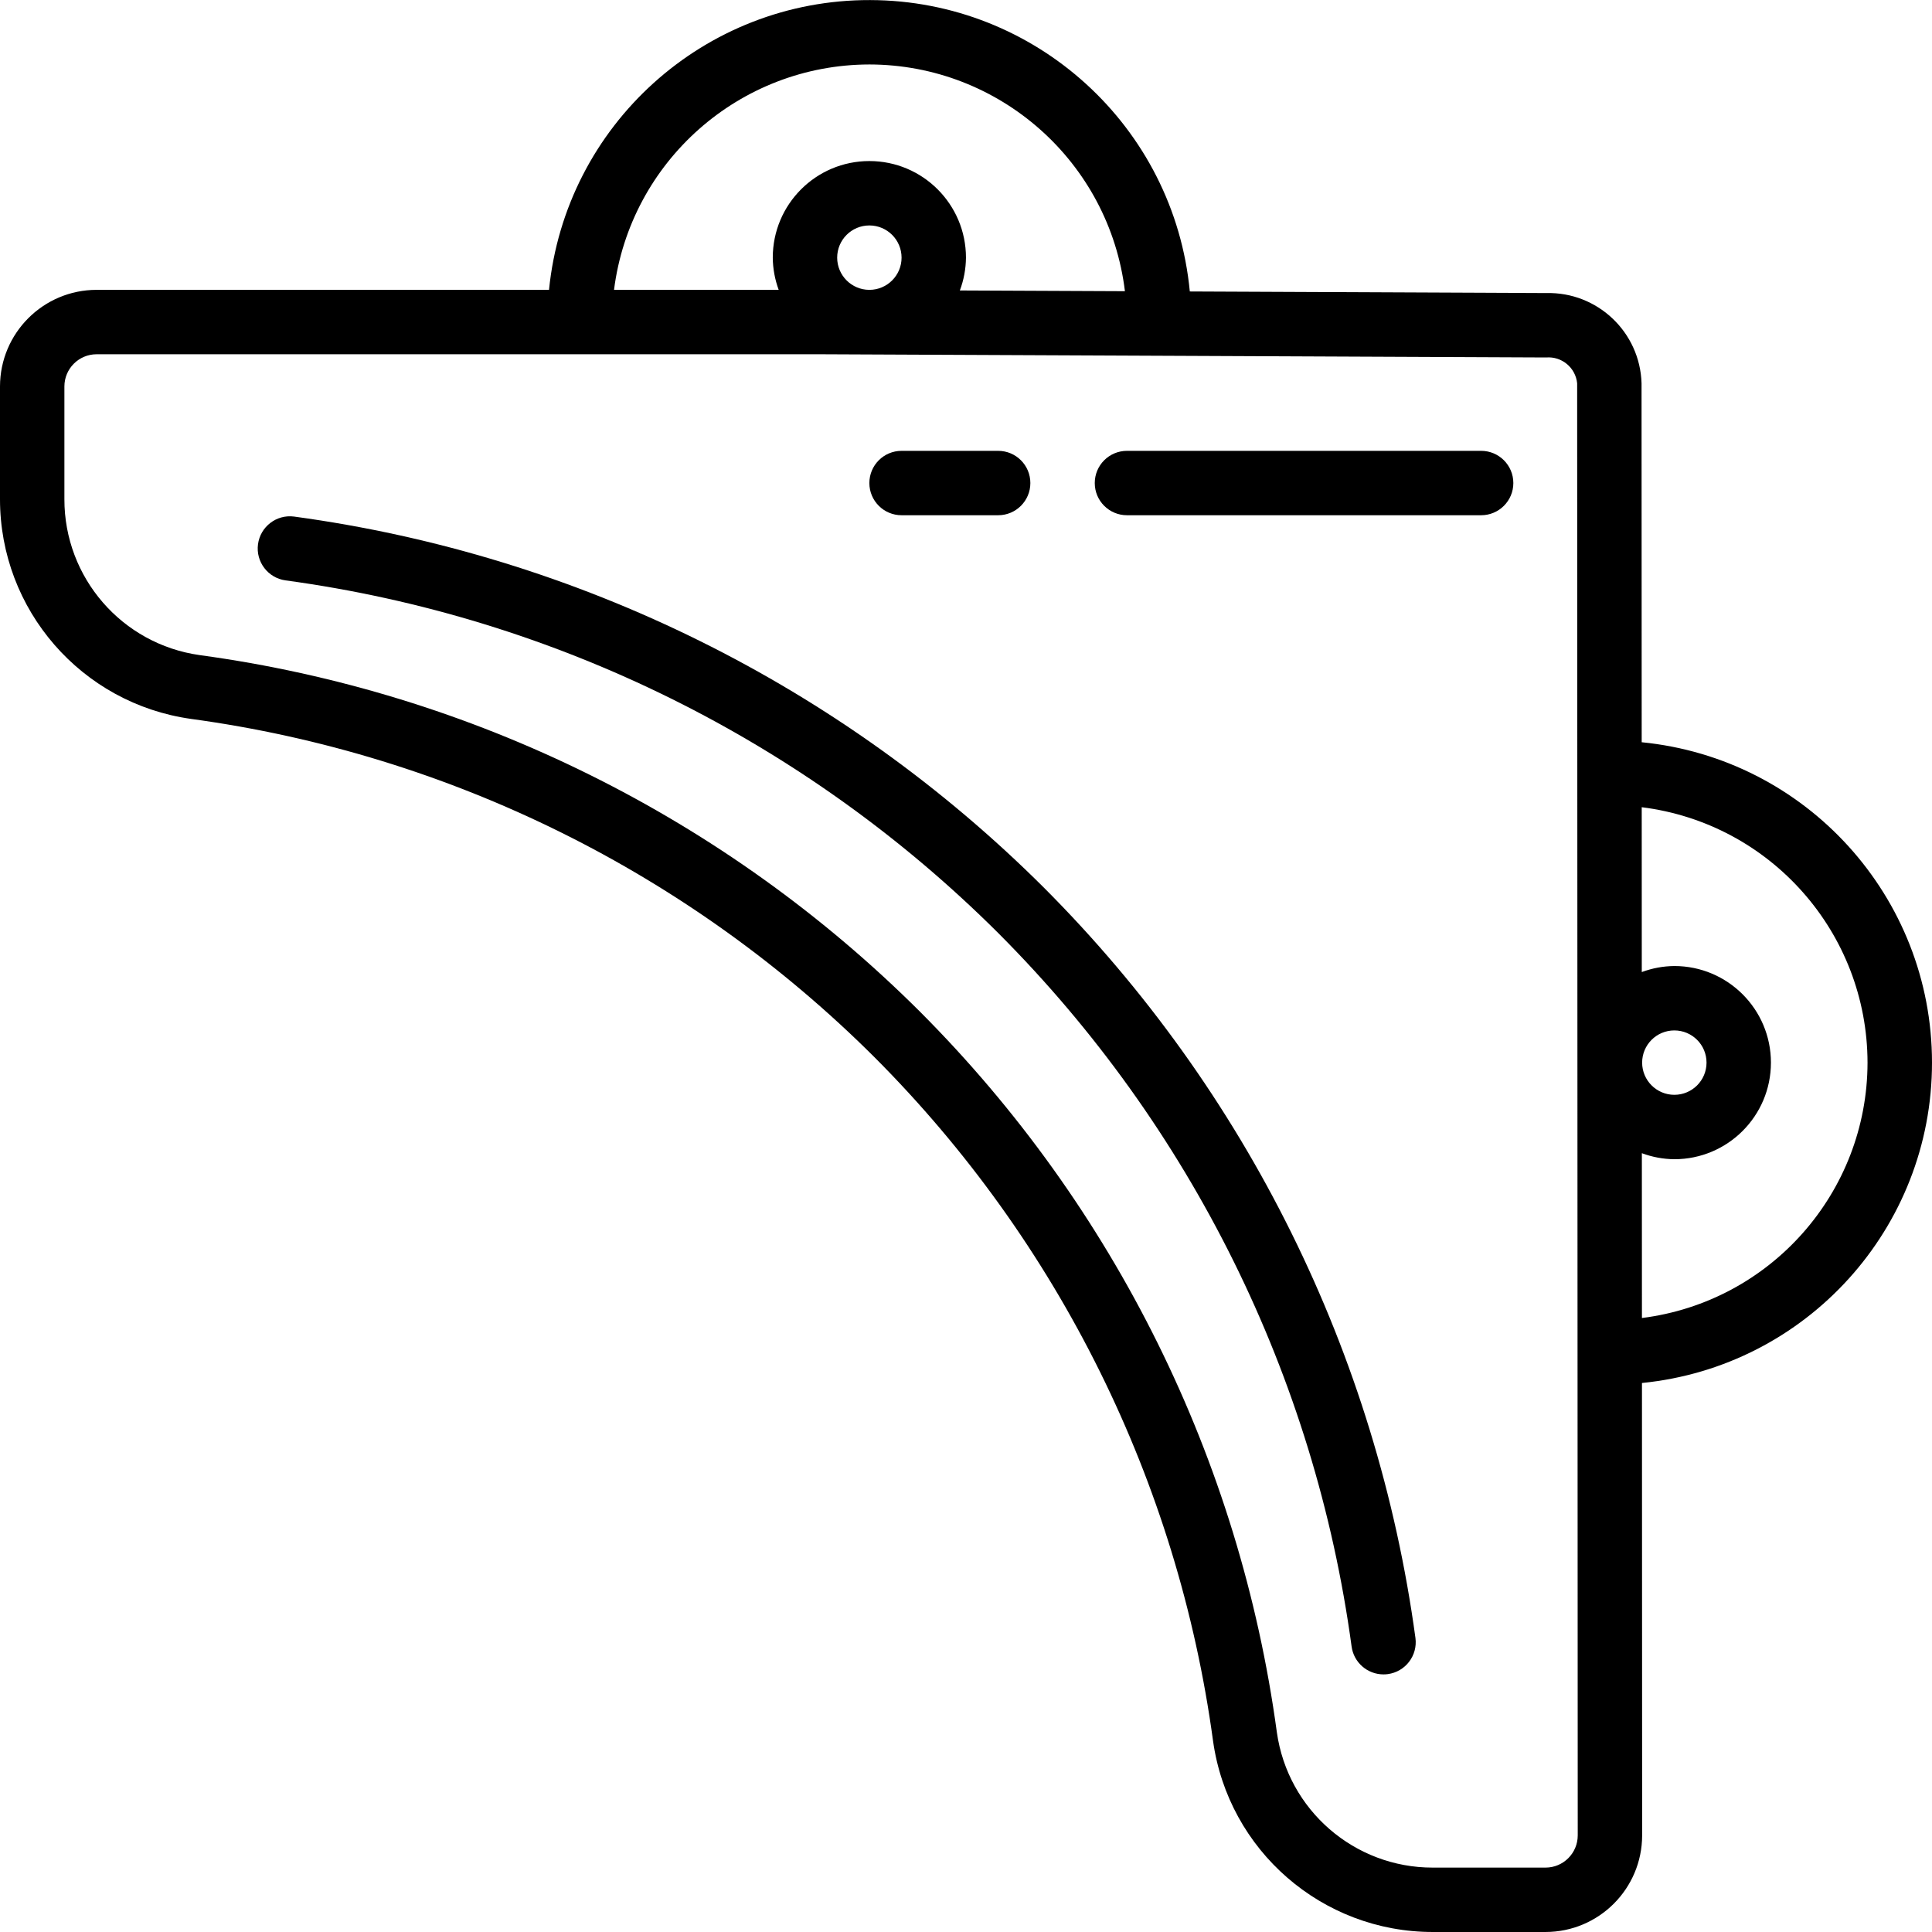 <svg height="512pt" viewBox="0 0 512.019 512" width="512pt" xmlns="http://www.w3.org/2000/svg"><path d="m50.668 190.523c68.543 9.328 132.156 40.828 181.125 89.691 48.863 48.965 80.363 112.578 89.684 181.125 4.055 29.062 28.914 50.684 58.258 50.668h29.867c14.129-.016 25.582-11.469 25.598-25.602l-.047-119.895c43.645-4.344 76.887-41.074 76.867-84.938-.02-43.859-33.289-80.562-76.938-84.875l-.039-95.145c-.41-13.555-11.688-24.23-25.242-23.895l-94.477-.422c-4.164-43.703-40.812-77.117-84.719-77.227-43.902-.113-80.723 33.109-85.105 76.797h-119.898c-14.133.012-25.586 11.465-25.602 25.598v29.867c-.016 29.34 21.605 54.199 50.668 58.25zm444.266 91.082c-.055 34.395-25.668 63.387-59.789 67.684l-.02-43.68c2.754 1.031 5.668 1.57 8.609 1.598 14.137 0 25.598-11.461 25.598-25.602 0-14.137-11.461-25.598-25.598-25.598-2.949.027-5.867.566-8.629 1.602l-.016-43.691c34.145 4.273 59.789 33.273 59.844 67.688zm-59.734 0c0-4.711 3.82-8.531 8.535-8.531 4.711 0 8.531 3.82 8.531 8.531 0 4.715-3.82 8.535-8.531 8.535-4.711-.004-8.531-3.824-8.535-8.535zm-204.801-264.531c34.512.051 63.566 25.828 67.73 60.09l-43.75-.195c1.047-2.781 1.594-5.723 1.621-8.695 0-14.137-11.461-25.602-25.602-25.602-14.137 0-25.598 11.465-25.598 25.602.027 2.914.559 5.801 1.57 8.535h-43.641c4.324-34.098 33.301-59.676 67.668-59.734zm-8.531 51.199c0-4.715 3.82-8.535 8.531-8.535 4.715 0 8.535 3.82 8.535 8.535 0 4.711-3.82 8.535-8.535 8.535-4.711-.008-8.527-3.824-8.531-8.535zm-204.801 34.133c.004-4.711 3.824-8.527 8.535-8.531h191.961l192.195.852c4.148-.34 7.801 2.703 8.219 6.844l.156 384.836c-.004 4.711-3.82 8.531-8.531 8.535h-29.867c-20.797.039-38.434-15.262-41.34-35.852-9.82-72.262-43.023-139.324-94.535-190.941-51.621-51.508-118.68-84.715-190.938-94.543-20.594-2.898-35.895-20.539-35.855-41.332zm0 0"/><path d="m75.684 153.805c71.512 9.723 137.879 42.582 188.965 93.559 50.977 51.09 83.836 117.457 93.551 188.969.562 4.234 4.176 7.402 8.449 7.406.383 0 .762-.023 1.141-.074 4.672-.621 7.953-4.914 7.332-9.582-10.219-75.227-44.777-145.043-98.402-198.785-53.738-53.625-123.551-88.188-198.777-98.406-4.664-.613-8.945 2.668-9.566 7.332-.621 4.66 2.645 8.949 7.309 9.582zm0 0"/><path d="m238.934 136.539h25.602c4.711 0 8.531-3.82 8.531-8.531 0-4.715-3.82-8.535-8.531-8.535h-25.602c-4.715 0-8.535 3.82-8.535 8.535 0 4.711 3.82 8.531 8.535 8.531zm0 0"/><path d="m298.668 136.539h93.867c4.711 0 8.531-3.82 8.531-8.531 0-4.715-3.82-8.535-8.531-8.535h-93.867c-4.715 0-8.535 3.82-8.535 8.535 0 4.711 3.82 8.531 8.535 8.531zm0 0"/></svg>